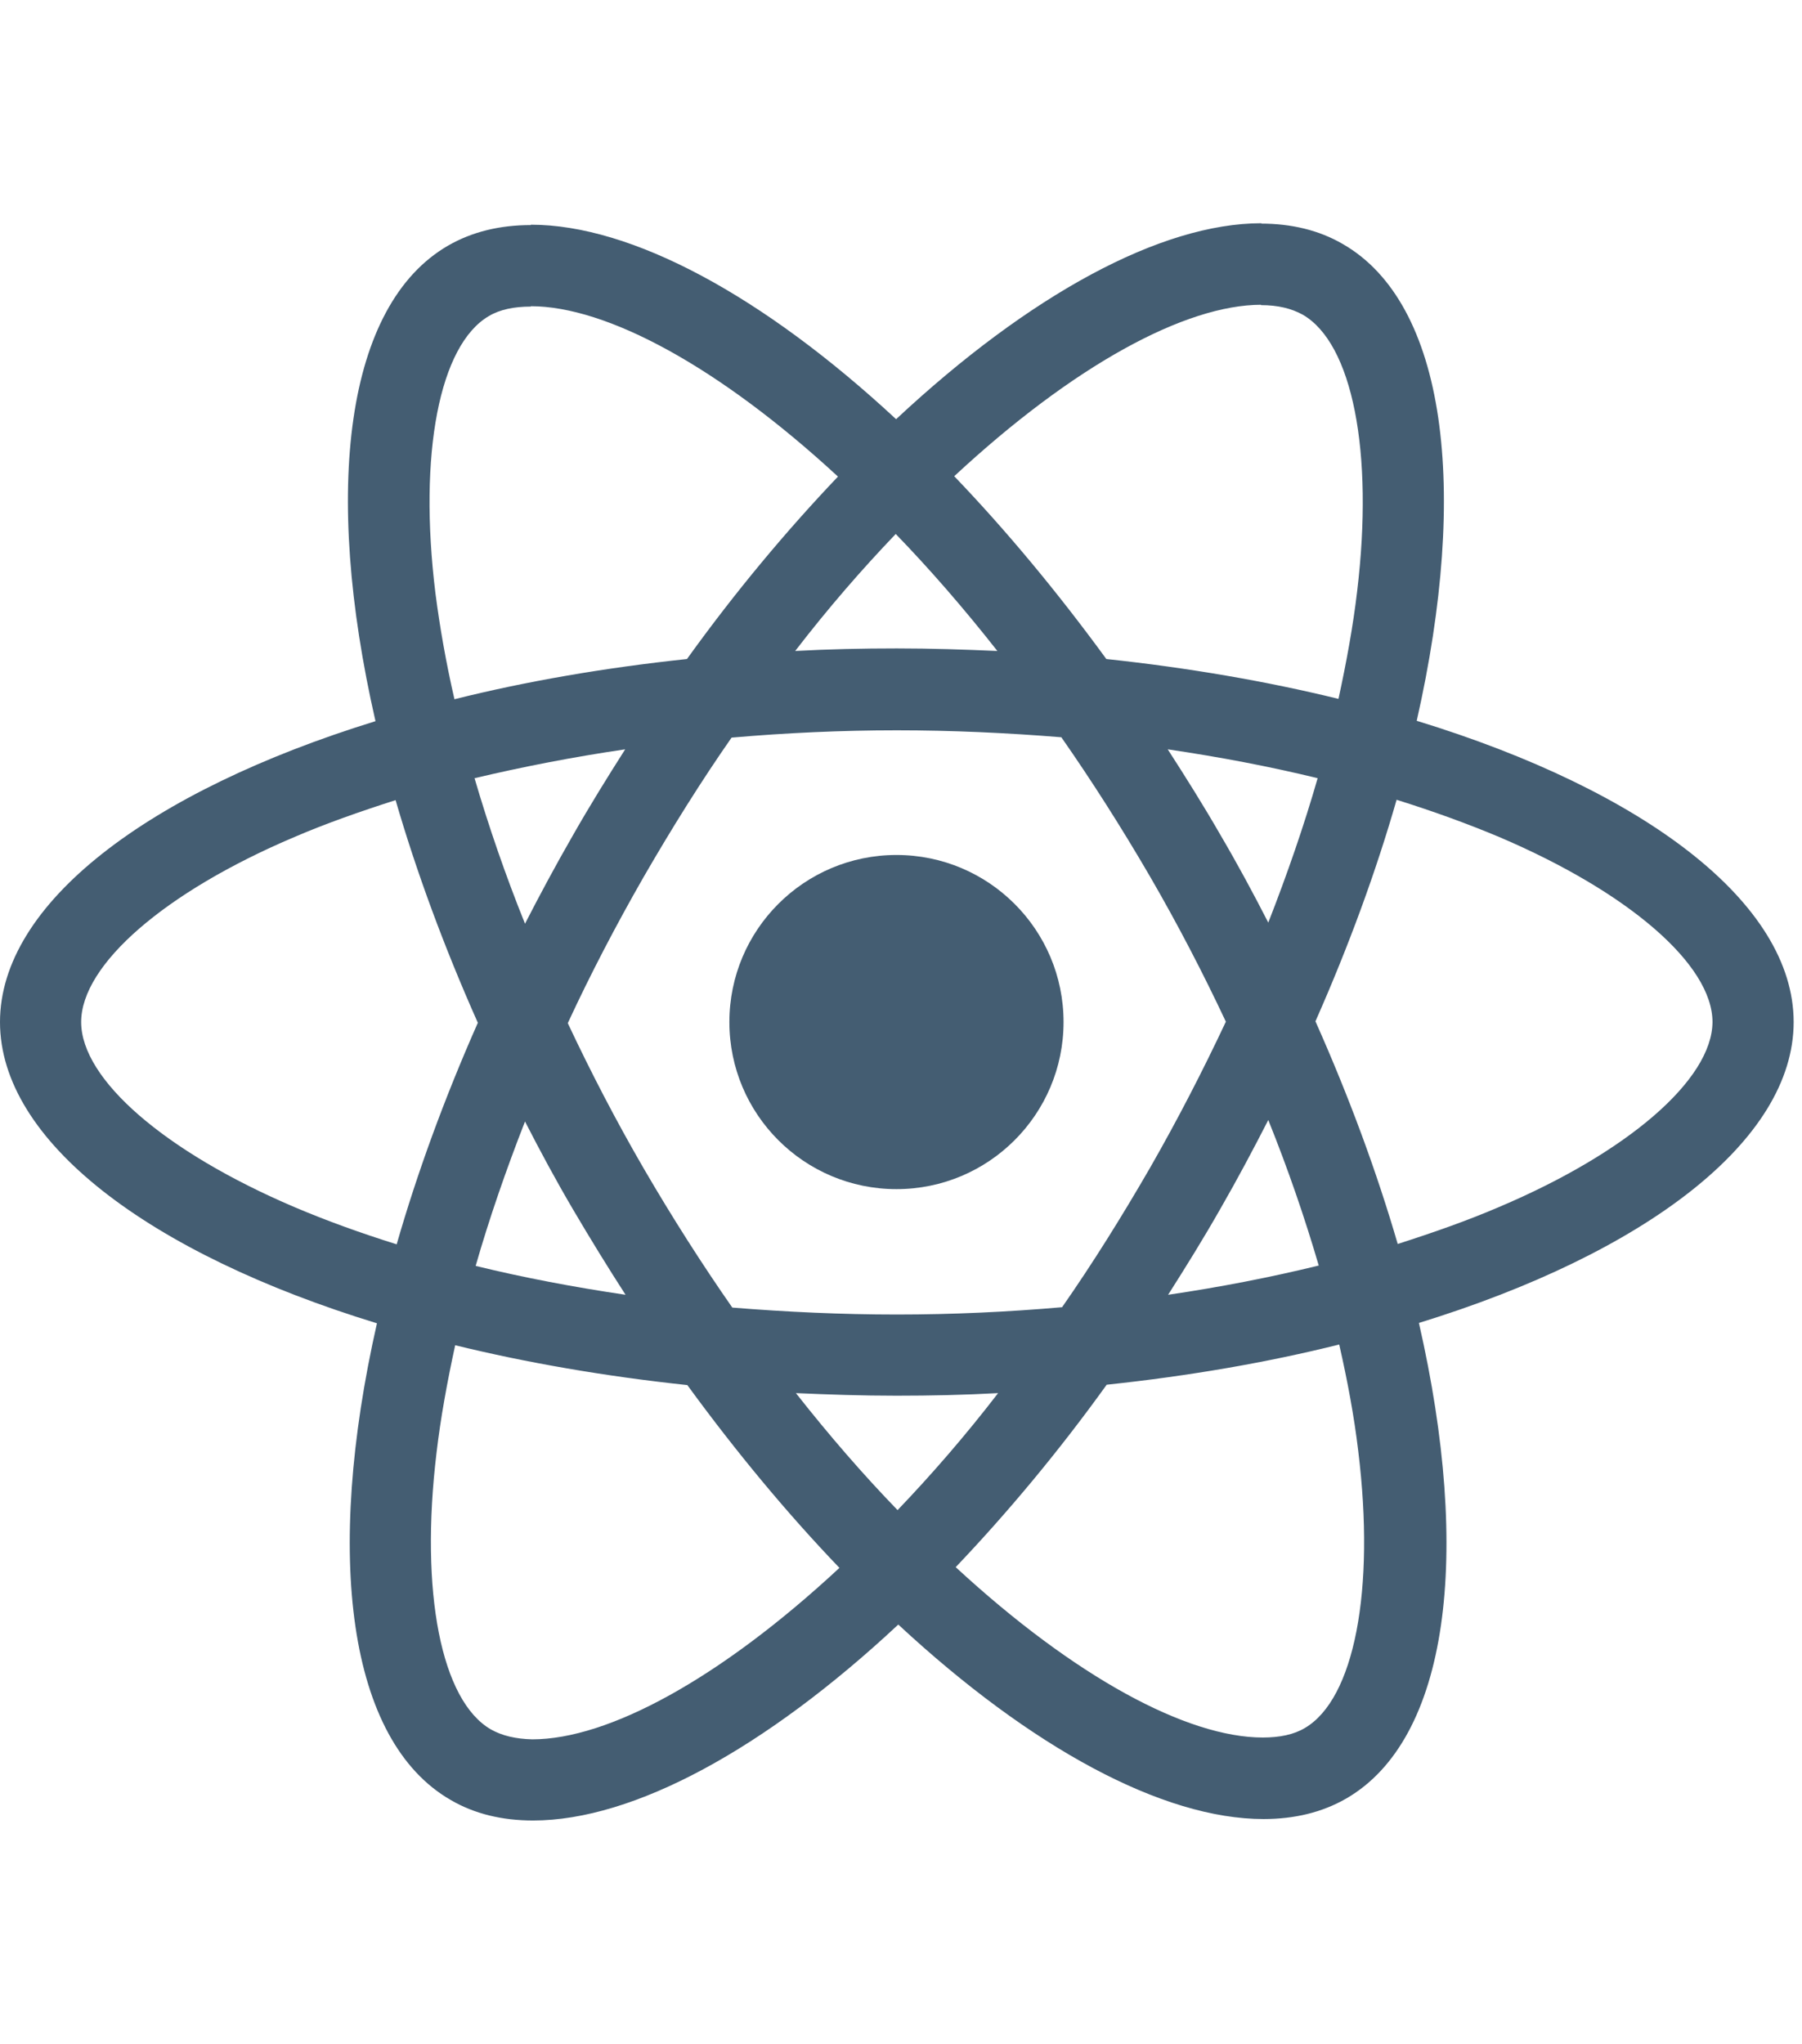 <svg width="127" height="144" viewBox="0 0 127 144" fill="none" xmlns="http://www.w3.org/2000/svg">
<g clip-path="url(#clip0_604_22)">
<path d="M126.412 72.013C126.412 63.641 115.925 55.707 99.847 50.787C103.557 34.404 101.908 21.37 94.642 17.197C92.967 16.219 91.008 15.755 88.87 15.755V21.499C90.055 21.499 91.008 21.731 91.807 22.169C95.312 24.178 96.832 31.829 95.647 41.669C95.363 44.09 94.899 46.64 94.332 49.242C89.282 48.005 83.768 47.052 77.971 46.434C74.492 41.669 70.885 37.341 67.251 33.554C75.651 25.749 83.536 21.473 88.896 21.473V15.729C81.81 15.729 72.534 20.778 63.155 29.536C53.775 20.829 44.499 15.832 37.413 15.832V21.576C42.747 21.576 50.658 25.827 59.058 33.58C55.45 37.367 51.843 41.669 48.416 46.434C42.593 47.052 37.078 48.005 32.028 49.267C31.436 46.692 30.997 44.193 30.688 41.797C29.477 31.957 30.972 24.307 34.45 22.272C35.223 21.808 36.228 21.602 37.413 21.602V15.858C35.249 15.858 33.291 16.322 31.59 17.3C24.35 21.473 22.726 34.482 26.463 50.813C10.436 55.759 0 63.667 0 72.013C0 80.385 10.487 88.318 26.566 93.238C22.855 109.621 24.504 122.655 31.77 126.828C33.445 127.807 35.404 128.271 37.568 128.271C44.654 128.271 53.93 123.222 63.309 114.464C72.688 123.171 81.964 128.168 89.05 128.168C91.215 128.168 93.173 127.704 94.874 126.725C102.114 122.552 103.737 109.544 100.001 93.213C115.977 88.293 126.412 80.359 126.412 72.013ZM92.864 54.831C91.91 58.154 90.725 61.58 89.385 65.006C88.329 62.946 87.221 60.885 86.01 58.824C84.825 56.764 83.562 54.754 82.299 52.797C85.958 53.337 89.488 54.007 92.864 54.831ZM81.062 82.265C79.053 85.743 76.991 89.04 74.853 92.105C71.013 92.44 67.123 92.62 63.206 92.62C59.315 92.62 55.425 92.44 51.611 92.131C49.472 89.065 47.385 85.794 45.375 82.342C43.417 78.968 41.639 75.542 40.016 72.09C41.614 68.638 43.417 65.187 45.35 61.812C47.359 58.335 49.421 55.038 51.559 51.972C55.399 51.637 59.289 51.457 63.206 51.457C67.097 51.457 70.988 51.637 74.801 51.947C76.94 55.012 79.027 58.283 81.037 61.735C82.995 65.109 84.773 68.535 86.396 71.987C84.773 75.439 82.995 78.891 81.062 82.265ZM89.385 78.916C90.777 82.368 91.962 85.82 92.941 89.168C89.566 89.993 86.01 90.688 82.325 91.229C83.588 89.246 84.85 87.211 86.035 85.124C87.221 83.064 88.329 80.977 89.385 78.916ZM63.258 106.401C60.861 103.928 58.465 101.172 56.094 98.158C58.413 98.261 60.784 98.339 63.18 98.339C65.602 98.339 67.999 98.287 70.344 98.158C68.025 101.172 65.628 103.928 63.258 106.401ZM44.087 91.229C40.428 90.688 36.898 90.019 33.523 89.194C34.476 85.871 35.661 82.445 37.001 79.019C38.058 81.08 39.166 83.141 40.377 85.202C41.588 87.262 42.825 89.272 44.087 91.229ZM63.129 37.624C65.525 40.097 67.921 42.853 70.292 45.867C67.973 45.764 65.602 45.687 63.206 45.687C60.784 45.687 58.388 45.739 56.043 45.867C58.362 42.853 60.758 40.097 63.129 37.624ZM44.061 52.797C42.799 54.78 41.536 56.815 40.351 58.901C39.166 60.962 38.058 63.023 37.001 65.084C35.61 61.632 34.425 58.18 33.445 54.831C36.821 54.033 40.377 53.337 44.061 52.797ZM20.742 85.047C11.621 81.157 5.72 76.057 5.72 72.013C5.72 67.969 11.621 62.843 20.742 58.979C22.958 58.026 25.38 57.176 27.88 56.377C29.349 61.426 31.281 66.681 33.677 72.064C31.307 77.422 29.4 82.651 27.957 87.674C25.406 86.876 22.984 86 20.742 85.047ZM34.605 121.857C31.101 119.848 29.58 112.197 30.766 102.357C31.049 99.936 31.513 97.386 32.08 94.784C37.13 96.02 42.644 96.974 48.442 97.592C51.92 102.357 55.528 106.685 59.161 110.471C50.761 118.276 42.876 122.552 37.517 122.552C36.357 122.527 35.378 122.295 34.605 121.857ZM95.724 102.228C96.935 112.068 95.44 119.719 91.962 121.754C91.189 122.217 90.184 122.424 88.999 122.424C83.665 122.424 75.755 118.173 67.355 110.42C70.962 106.633 74.569 102.331 77.996 97.566C83.82 96.948 89.334 95.995 94.384 94.733C94.977 97.334 95.44 99.833 95.724 102.228ZM105.644 85.047C103.428 86 101.006 86.85 98.507 87.649C97.038 82.6 95.106 77.345 92.709 71.961C95.08 66.603 96.987 61.374 98.429 56.351C100.98 57.15 103.402 58.026 105.67 58.979C114.791 62.868 120.692 67.969 120.692 72.013C120.666 76.057 114.766 81.183 105.644 85.047Z" fill="#445D72"/>
<path d="M63.18 83.785C69.684 83.785 74.956 78.514 74.956 72.013C74.956 65.511 69.684 60.241 63.18 60.241C56.677 60.241 51.405 65.511 51.405 72.013C51.405 78.514 56.677 83.785 63.18 83.785Z" fill="#445D72"/>
</g>
<defs>
<clipPath id="clip0_604_22">
<rect width="126.412" height="144" fill="white"/>
</clipPath>
</defs>
</svg>
